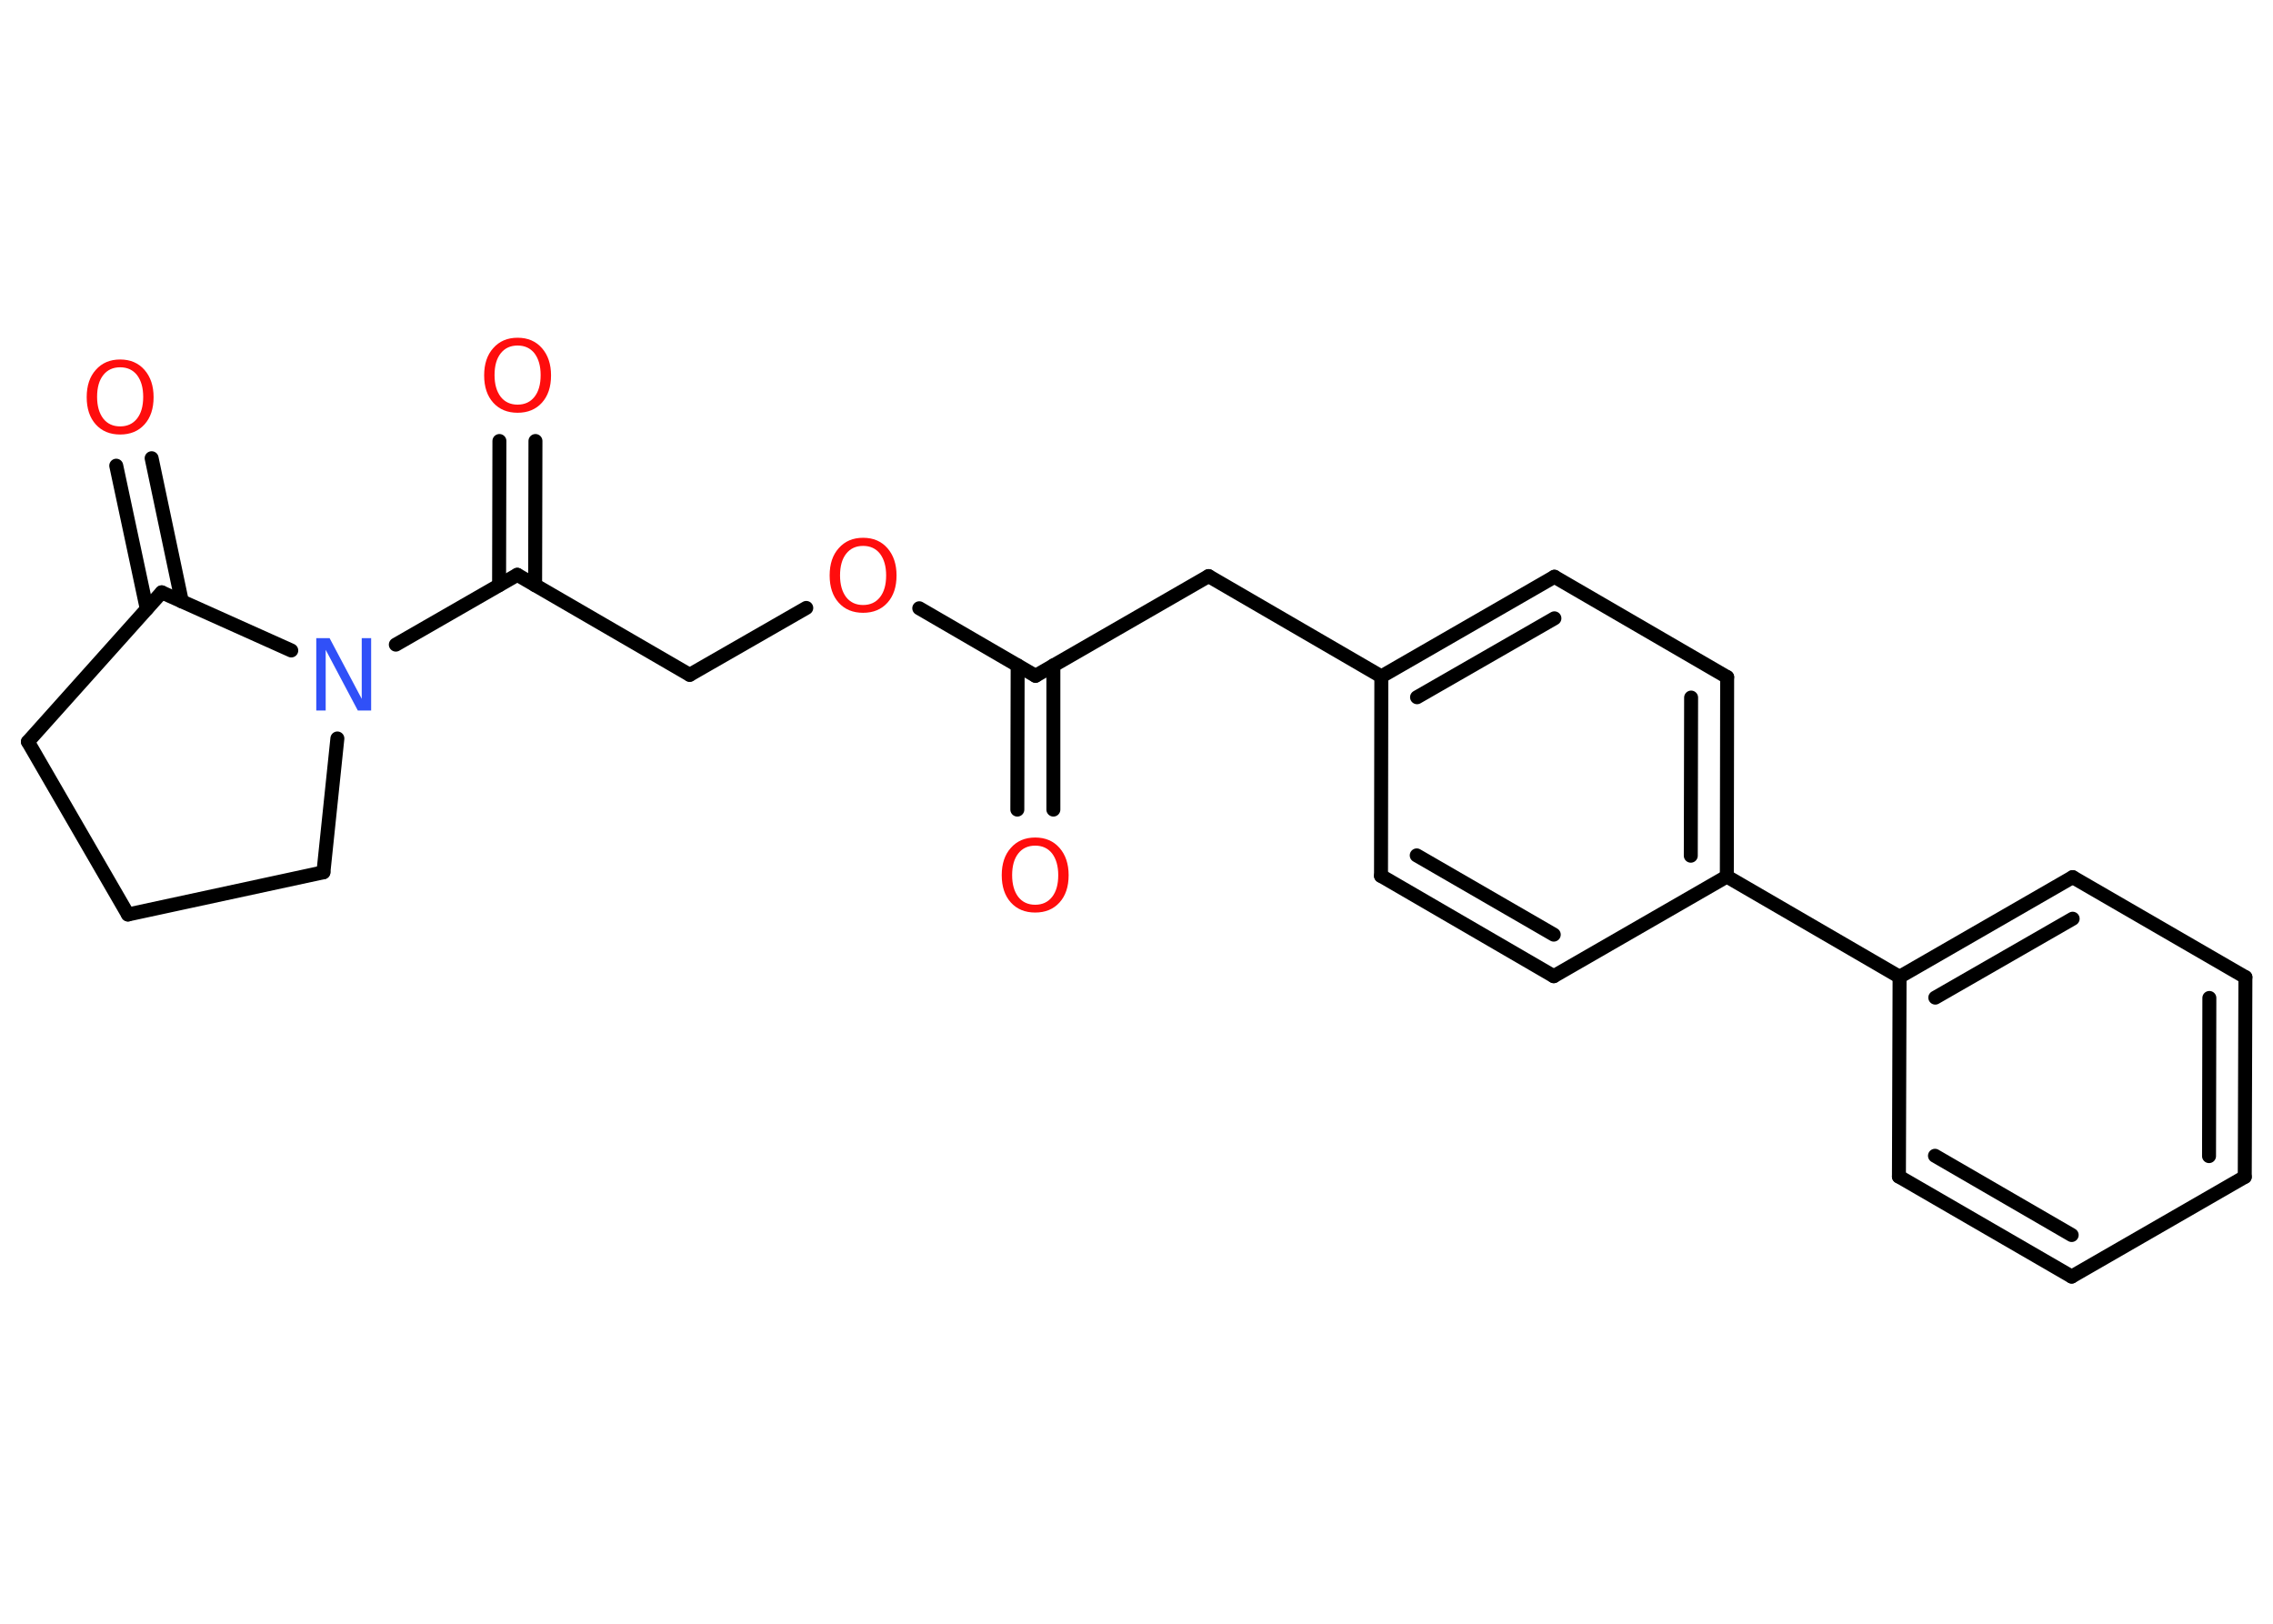 <?xml version='1.0' encoding='UTF-8'?>
<!DOCTYPE svg PUBLIC "-//W3C//DTD SVG 1.1//EN" "http://www.w3.org/Graphics/SVG/1.1/DTD/svg11.dtd">
<svg version='1.2' xmlns='http://www.w3.org/2000/svg' xmlns:xlink='http://www.w3.org/1999/xlink' width='70.0mm' height='50.0mm' viewBox='0 0 70.0 50.0'>
  <desc>Generated by the Chemistry Development Kit (http://github.com/cdk)</desc>
  <g stroke-linecap='round' stroke-linejoin='round' stroke='#000000' stroke-width='.43' fill='#FF0D0D'>
    <rect x='.0' y='.0' width='70.0' height='50.0' fill='#FFFFFF' stroke='none'/>
    <g id='mol1' class='mol'>
      <g id='mol1bnd1' class='bond'>
        <line x1='31.33' y1='24.93' x2='31.34' y2='20.49'/>
        <line x1='32.44' y1='24.93' x2='32.44' y2='20.49'/>
      </g>
      <line id='mol1bnd2' class='bond' x1='31.89' y1='20.81' x2='37.22' y2='17.74'/>
      <line id='mol1bnd3' class='bond' x1='37.22' y1='17.74' x2='42.54' y2='20.83'/>
      <g id='mol1bnd4' class='bond'>
        <line x1='47.87' y1='17.76' x2='42.54' y2='20.83'/>
        <line x1='47.87' y1='19.04' x2='43.64' y2='21.47'/>
      </g>
      <line id='mol1bnd5' class='bond' x1='47.87' y1='17.76' x2='53.19' y2='20.85'/>
      <g id='mol1bnd6' class='bond'>
        <line x1='53.18' y1='26.99' x2='53.19' y2='20.85'/>
        <line x1='52.07' y1='26.35' x2='52.08' y2='21.48'/>
      </g>
      <line id='mol1bnd7' class='bond' x1='53.18' y1='26.99' x2='58.5' y2='30.08'/>
      <g id='mol1bnd8' class='bond'>
        <line x1='63.83' y1='27.01' x2='58.5' y2='30.08'/>
        <line x1='63.83' y1='28.29' x2='59.6' y2='30.72'/>
      </g>
      <line id='mol1bnd9' class='bond' x1='63.83' y1='27.01' x2='69.15' y2='30.09'/>
      <g id='mol1bnd10' class='bond'>
        <line x1='69.13' y1='36.24' x2='69.15' y2='30.09'/>
        <line x1='68.03' y1='35.6' x2='68.04' y2='30.73'/>
      </g>
      <line id='mol1bnd11' class='bond' x1='69.13' y1='36.24' x2='63.8' y2='39.31'/>
      <g id='mol1bnd12' class='bond'>
        <line x1='58.48' y1='36.23' x2='63.8' y2='39.31'/>
        <line x1='59.59' y1='35.59' x2='63.8' y2='38.03'/>
      </g>
      <line id='mol1bnd13' class='bond' x1='58.5' y1='30.08' x2='58.48' y2='36.23'/>
      <line id='mol1bnd14' class='bond' x1='53.18' y1='26.99' x2='47.85' y2='30.06'/>
      <g id='mol1bnd15' class='bond'>
        <line x1='42.53' y1='26.97' x2='47.85' y2='30.06'/>
        <line x1='43.63' y1='26.34' x2='47.85' y2='28.78'/>
      </g>
      <line id='mol1bnd16' class='bond' x1='42.54' y1='20.83' x2='42.53' y2='26.97'/>
      <line id='mol1bnd17' class='bond' x1='31.89' y1='20.81' x2='28.31' y2='18.73'/>
      <line id='mol1bnd18' class='bond' x1='24.83' y1='18.72' x2='21.24' y2='20.78'/>
      <line id='mol1bnd19' class='bond' x1='21.24' y1='20.78' x2='15.93' y2='17.7'/>
      <g id='mol1bnd20' class='bond'>
        <line x1='15.37' y1='18.02' x2='15.38' y2='13.58'/>
        <line x1='16.48' y1='18.02' x2='16.49' y2='13.58'/>
      </g>
      <line id='mol1bnd21' class='bond' x1='15.93' y1='17.7' x2='12.19' y2='19.85'/>
      <line id='mol1bnd22' class='bond' x1='10.39' y1='22.74' x2='9.96' y2='26.86'/>
      <line id='mol1bnd23' class='bond' x1='9.96' y1='26.86' x2='3.94' y2='28.16'/>
      <line id='mol1bnd24' class='bond' x1='3.94' y1='28.16' x2='.86' y2='22.84'/>
      <line id='mol1bnd25' class='bond' x1='.86' y1='22.84' x2='4.98' y2='18.24'/>
      <line id='mol1bnd26' class='bond' x1='8.97' y1='20.03' x2='4.98' y2='18.24'/>
      <g id='mol1bnd27' class='bond'>
        <line x1='4.52' y1='18.75' x2='3.58' y2='14.34'/>
        <line x1='5.6' y1='18.52' x2='4.67' y2='14.11'/>
      </g>
      <path id='mol1atm1' class='atom' d='M31.88 26.04q-.33 .0 -.52 .24q-.19 .24 -.19 .67q.0 .42 .19 .67q.19 .24 .52 .24q.33 .0 .52 -.24q.19 -.24 .19 -.67q.0 -.42 -.19 -.67q-.19 -.24 -.52 -.24zM31.88 25.79q.47 .0 .75 .32q.28 .32 .28 .84q.0 .53 -.28 .84q-.28 .31 -.75 .31q-.47 .0 -.75 -.31q-.28 -.31 -.28 -.84q.0 -.53 .28 -.84q.28 -.32 .75 -.32z' stroke='none'/>
      <path id='mol1atm16' class='atom' d='M26.58 16.81q-.33 .0 -.52 .24q-.19 .24 -.19 .67q.0 .42 .19 .67q.19 .24 .52 .24q.33 .0 .52 -.24q.19 -.24 .19 -.67q.0 -.42 -.19 -.67q-.19 -.24 -.52 -.24zM26.58 16.56q.47 .0 .75 .32q.28 .32 .28 .84q.0 .53 -.28 .84q-.28 .31 -.75 .31q-.47 .0 -.75 -.31q-.28 -.31 -.28 -.84q.0 -.53 .28 -.84q.28 -.32 .75 -.32z' stroke='none'/>
      <path id='mol1atm19' class='atom' d='M15.94 10.64q-.33 .0 -.52 .24q-.19 .24 -.19 .67q.0 .42 .19 .67q.19 .24 .52 .24q.33 .0 .52 -.24q.19 -.24 .19 -.67q.0 -.42 -.19 -.67q-.19 -.24 -.52 -.24zM15.94 10.4q.47 .0 .75 .32q.28 .32 .28 .84q.0 .53 -.28 .84q-.28 .31 -.75 .31q-.47 .0 -.75 -.31q-.28 -.31 -.28 -.84q.0 -.53 .28 -.84q.28 -.32 .75 -.32z' stroke='none'/>
      <path id='mol1atm20' class='atom' d='M9.75 19.65h.4l.99 1.87v-1.87h.29v2.23h-.41l-.99 -1.87v1.87h-.29v-2.23z' stroke='none' fill='#3050F8'/>
      <path id='mol1atm25' class='atom' d='M3.7 11.31q-.33 .0 -.52 .24q-.19 .24 -.19 .67q.0 .42 .19 .67q.19 .24 .52 .24q.33 .0 .52 -.24q.19 -.24 .19 -.67q.0 -.42 -.19 -.67q-.19 -.24 -.52 -.24zM3.7 11.07q.47 .0 .75 .32q.28 .32 .28 .84q.0 .53 -.28 .84q-.28 .31 -.75 .31q-.47 .0 -.75 -.31q-.28 -.31 -.28 -.84q.0 -.53 .28 -.84q.28 -.32 .75 -.32z' stroke='none'/>
    </g>
  </g>
</svg>
